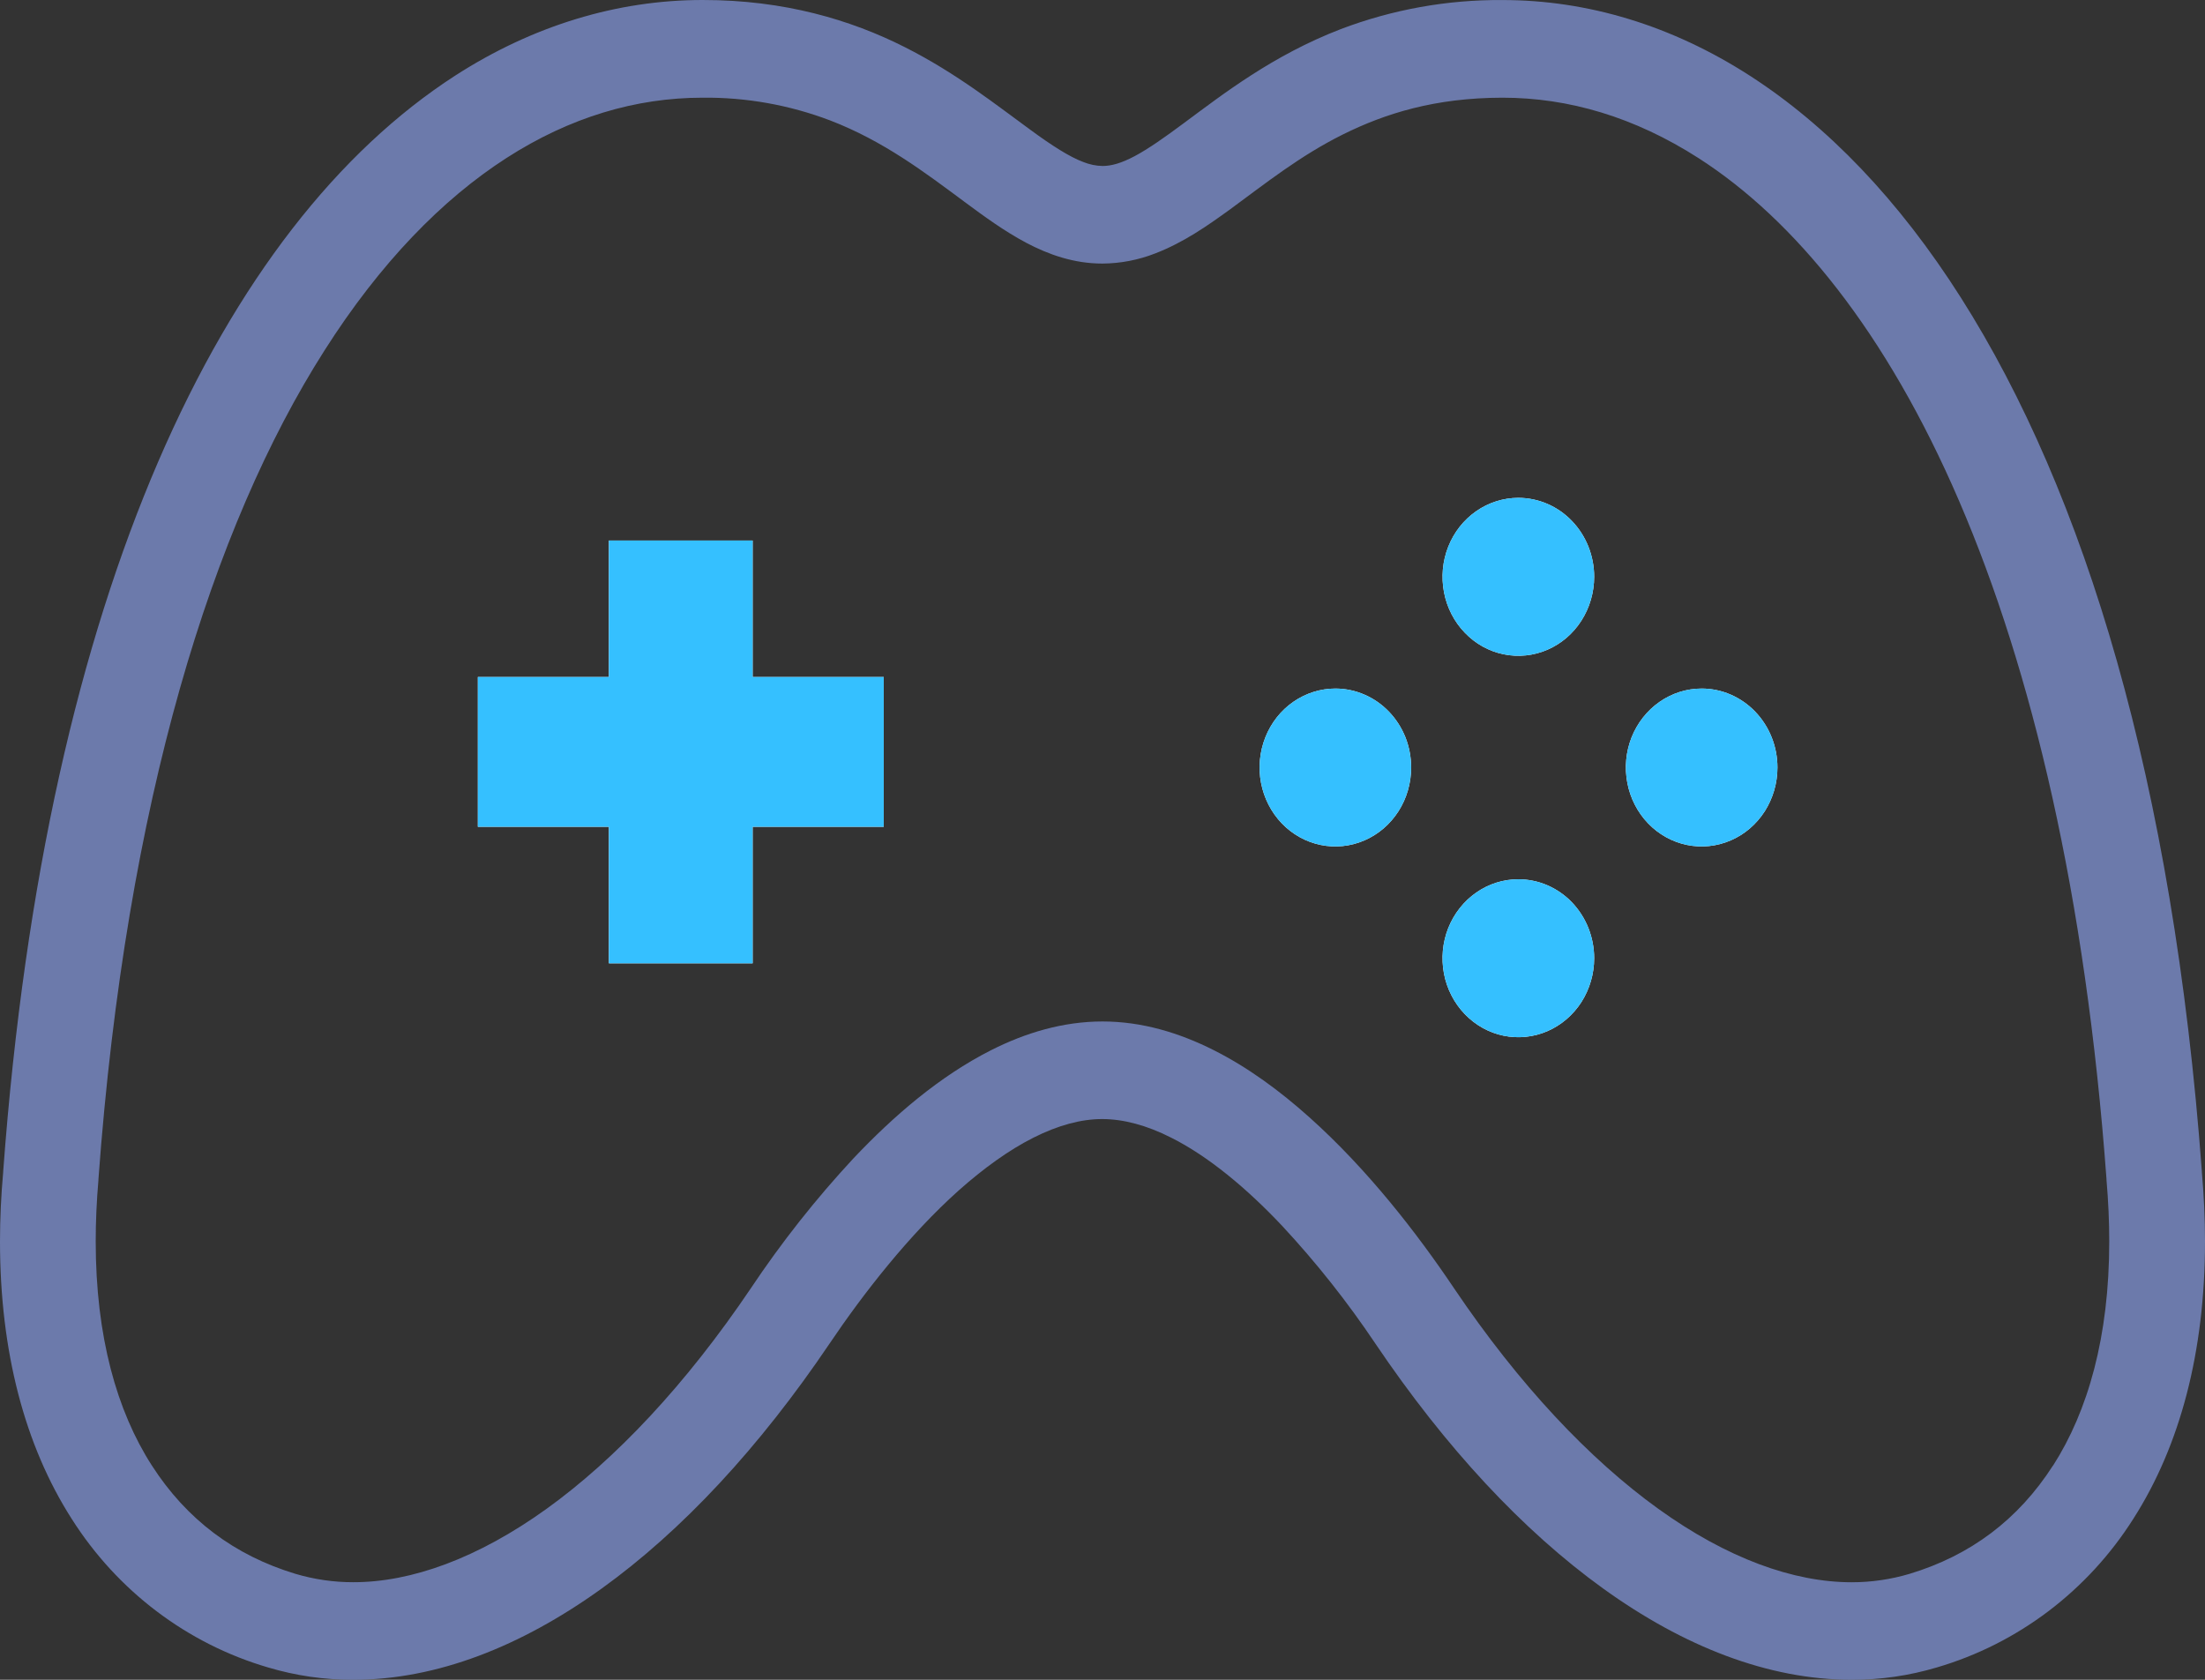 <svg width="42" height="32" viewBox="0 0 42 32" fill="none" xmlns="http://www.w3.org/2000/svg">
<rect x="0" y="0" width="42" height="32" fill="#333333" stroke="none"/>
<path d="M41.94 22.326C41.94 22.322 41.94 22.319 41.94 22.314C41.391 14.892 39.711 9.388 37.349 5.668C36.167 3.807 34.807 2.393 33.327 1.44C31.845 0.486 30.24 8.71764e-06 28.619 0.001C27.568 -0.007 26.525 0.18 25.54 0.554C24.241 1.054 23.296 1.793 22.557 2.34C22.19 2.614 21.87 2.838 21.612 2.975C21.354 3.112 21.163 3.162 21.002 3.162C20.875 3.16 20.75 3.133 20.631 3.085C20.376 2.99 20.034 2.773 19.624 2.471C19.005 2.023 18.237 1.403 17.225 0.893C16.212 0.383 14.947 -0.002 13.381 8.89743e-06C11.762 8.89743e-06 10.154 0.485 8.674 1.438C6.449 2.875 4.507 5.33 3.013 8.796C1.519 12.262 0.472 16.748 0.061 22.312C0.061 22.317 0.061 22.32 0.061 22.324C0.02 22.779 0 23.22 0 23.648C0 25.746 0.472 27.537 1.365 28.933C2.236 30.308 3.565 31.314 5.107 31.765C5.633 31.922 6.179 32.001 6.727 32C8.322 32 9.93 31.363 11.46 30.262C12.989 29.162 14.462 27.579 15.8 25.597C16.444 24.641 17.318 23.521 18.26 22.679C18.733 22.258 19.217 21.908 19.684 21.673C20.152 21.437 20.594 21.317 20.997 21.318C21.399 21.319 21.843 21.436 22.309 21.673C23.011 22.024 23.752 22.64 24.425 23.356C25.073 24.053 25.666 24.802 26.198 25.596C27.536 27.579 29.006 29.158 30.537 30.262C32.069 31.366 33.676 31.998 35.27 32C35.819 32.001 36.364 31.922 36.891 31.765C38.433 31.314 39.764 30.308 40.635 28.933C41.528 27.537 42 25.746 42 23.648C42 23.221 41.98 22.779 41.94 22.326ZM39.105 27.918C38.441 28.952 37.53 29.632 36.375 29.981C36.016 30.088 35.644 30.142 35.27 30.142C34.163 30.142 32.899 29.688 31.587 28.743C30.275 27.798 28.936 26.381 27.697 24.543C26.997 23.501 26.055 22.281 24.938 21.282C24.379 20.782 23.775 20.336 23.12 20.006C22.465 19.676 21.754 19.459 21 19.459C20.246 19.459 19.53 19.676 18.878 20.006C17.896 20.503 17.026 21.254 16.257 22.066C15.541 22.837 14.887 23.665 14.301 24.543C13.062 26.38 11.721 27.8 10.411 28.743C9.101 29.685 7.834 30.143 6.728 30.141C6.354 30.142 5.982 30.087 5.622 29.98C4.47 29.63 3.557 28.951 2.892 27.917C2.227 26.883 1.823 25.465 1.823 23.648C1.823 23.273 1.84 22.885 1.875 22.479V22.465C2.403 15.251 4.046 10.028 6.179 6.679C7.244 5.003 8.427 3.796 9.644 3.012C10.86 2.229 12.115 1.862 13.38 1.861C14.21 1.852 15.036 1.999 15.814 2.295C16.827 2.685 17.609 3.279 18.37 3.844C18.751 4.126 19.127 4.402 19.549 4.626C19.971 4.849 20.454 5.021 20.998 5.021C21.343 5.019 21.684 4.953 22.006 4.827C22.544 4.619 22.991 4.307 23.436 3.984C24.101 3.496 24.765 2.966 25.576 2.563C26.387 2.16 27.335 1.863 28.617 1.861C29.882 1.861 31.133 2.23 32.353 3.012C34.18 4.185 35.93 6.322 37.317 9.545C38.704 12.768 39.727 17.056 40.124 22.465V22.479C40.159 22.885 40.176 23.275 40.176 23.648C40.177 25.466 39.769 26.883 39.107 27.918H39.105Z" fill="#6C7AAB"/>
<path d="M14.336 10.297H11.598V12.897H9.102V15.75H11.598V18.351H14.336V15.75H16.833V12.897H14.336V10.297Z" fill="white"/>
<path d="M14.336 10.297H11.598V12.897H9.102V15.75H11.598V18.351H14.336V15.75H16.833V12.897H14.336V10.297Z" fill="#35C0FF"/>
<path d="M28.919 9.484C28.634 9.485 28.355 9.573 28.117 9.739C27.88 9.904 27.695 10.139 27.586 10.414C27.477 10.689 27.449 10.992 27.505 11.284C27.561 11.575 27.698 11.843 27.901 12.053C28.103 12.264 28.36 12.407 28.64 12.464C28.92 12.522 29.211 12.492 29.474 12.378C29.738 12.264 29.964 12.071 30.122 11.823C30.28 11.576 30.365 11.285 30.365 10.987C30.365 10.79 30.327 10.594 30.255 10.412C30.182 10.229 30.075 10.063 29.941 9.924C29.807 9.784 29.647 9.673 29.472 9.598C29.297 9.523 29.109 9.484 28.919 9.484Z" fill="white"/>
<path d="M28.919 9.484C28.634 9.485 28.355 9.573 28.117 9.739C27.88 9.904 27.695 10.139 27.586 10.414C27.477 10.689 27.449 10.992 27.505 11.284C27.561 11.575 27.698 11.843 27.901 12.053C28.103 12.264 28.36 12.407 28.64 12.464C28.92 12.522 29.211 12.492 29.474 12.378C29.738 12.264 29.964 12.071 30.122 11.823C30.28 11.576 30.365 11.285 30.365 10.987C30.365 10.79 30.327 10.594 30.255 10.412C30.182 10.229 30.075 10.063 29.941 9.924C29.807 9.784 29.647 9.673 29.472 9.598C29.297 9.523 29.109 9.484 28.919 9.484Z" fill="#35C0FF"/>
<path d="M28.921 16.75C28.635 16.75 28.356 16.838 28.118 17.004C27.881 17.169 27.696 17.404 27.586 17.679C27.477 17.954 27.449 18.256 27.504 18.548C27.56 18.84 27.698 19.108 27.9 19.318C28.102 19.529 28.359 19.672 28.639 19.73C28.919 19.788 29.21 19.758 29.474 19.644C29.737 19.53 29.963 19.337 30.122 19.09C30.28 18.842 30.365 18.551 30.365 18.254C30.365 18.056 30.327 17.861 30.255 17.678C30.182 17.496 30.076 17.33 29.942 17.19C29.808 17.05 29.648 16.94 29.473 16.864C29.298 16.789 29.11 16.75 28.921 16.75Z" fill="white"/>
<path d="M28.921 16.75C28.635 16.75 28.356 16.838 28.118 17.004C27.881 17.169 27.696 17.404 27.586 17.679C27.477 17.954 27.449 18.256 27.504 18.548C27.56 18.84 27.698 19.108 27.9 19.318C28.102 19.529 28.359 19.672 28.639 19.73C28.919 19.788 29.21 19.758 29.474 19.644C29.737 19.53 29.963 19.337 30.122 19.09C30.28 18.842 30.365 18.551 30.365 18.254C30.365 18.056 30.327 17.861 30.255 17.678C30.182 17.496 30.076 17.33 29.942 17.19C29.808 17.05 29.648 16.94 29.473 16.864C29.298 16.789 29.11 16.75 28.921 16.75Z" fill="#35C0FF"/>
<path d="M32.412 13.117C32.126 13.117 31.847 13.206 31.61 13.371C31.373 13.536 31.188 13.771 31.078 14.046C30.969 14.321 30.941 14.623 30.997 14.915C31.052 15.206 31.19 15.474 31.392 15.685C31.594 15.895 31.851 16.038 32.131 16.096C32.411 16.154 32.701 16.124 32.965 16.01C33.229 15.897 33.454 15.704 33.613 15.457C33.771 15.209 33.856 14.918 33.856 14.621C33.856 14.222 33.704 13.84 33.433 13.558C33.162 13.276 32.795 13.117 32.412 13.117Z" fill="white"/>
<path d="M32.412 13.117C32.126 13.117 31.847 13.206 31.61 13.371C31.373 13.536 31.188 13.771 31.078 14.046C30.969 14.321 30.941 14.623 30.997 14.915C31.052 15.206 31.19 15.474 31.392 15.685C31.594 15.895 31.851 16.038 32.131 16.096C32.411 16.154 32.701 16.124 32.965 16.01C33.229 15.897 33.454 15.704 33.613 15.457C33.771 15.209 33.856 14.918 33.856 14.621C33.856 14.222 33.704 13.84 33.433 13.558C33.162 13.276 32.795 13.117 32.412 13.117Z" fill="#35C0FF"/>
<path d="M25.435 13.117C25.15 13.117 24.871 13.206 24.633 13.371C24.396 13.536 24.211 13.771 24.102 14.046C23.993 14.321 23.964 14.623 24.02 14.915C24.076 15.206 24.213 15.474 24.415 15.685C24.617 15.895 24.874 16.038 25.154 16.096C25.434 16.154 25.725 16.124 25.988 16.01C26.252 15.897 26.477 15.704 26.636 15.457C26.795 15.209 26.879 14.918 26.879 14.621C26.879 14.424 26.842 14.228 26.77 14.045C26.697 13.863 26.59 13.697 26.456 13.557C26.322 13.418 26.163 13.307 25.988 13.232C25.813 13.156 25.625 13.117 25.435 13.117Z" fill="white"/>
<path d="M25.435 13.117C25.15 13.117 24.871 13.206 24.633 13.371C24.396 13.536 24.211 13.771 24.102 14.046C23.993 14.321 23.964 14.623 24.02 14.915C24.076 15.206 24.213 15.474 24.415 15.685C24.617 15.895 24.874 16.038 25.154 16.096C25.434 16.154 25.725 16.124 25.988 16.01C26.252 15.897 26.477 15.704 26.636 15.457C26.795 15.209 26.879 14.918 26.879 14.621C26.879 14.424 26.842 14.228 26.77 14.045C26.697 13.863 26.59 13.697 26.456 13.557C26.322 13.418 26.163 13.307 25.988 13.232C25.813 13.156 25.625 13.117 25.435 13.117Z" fill="#35C0FF"/>
</svg>
